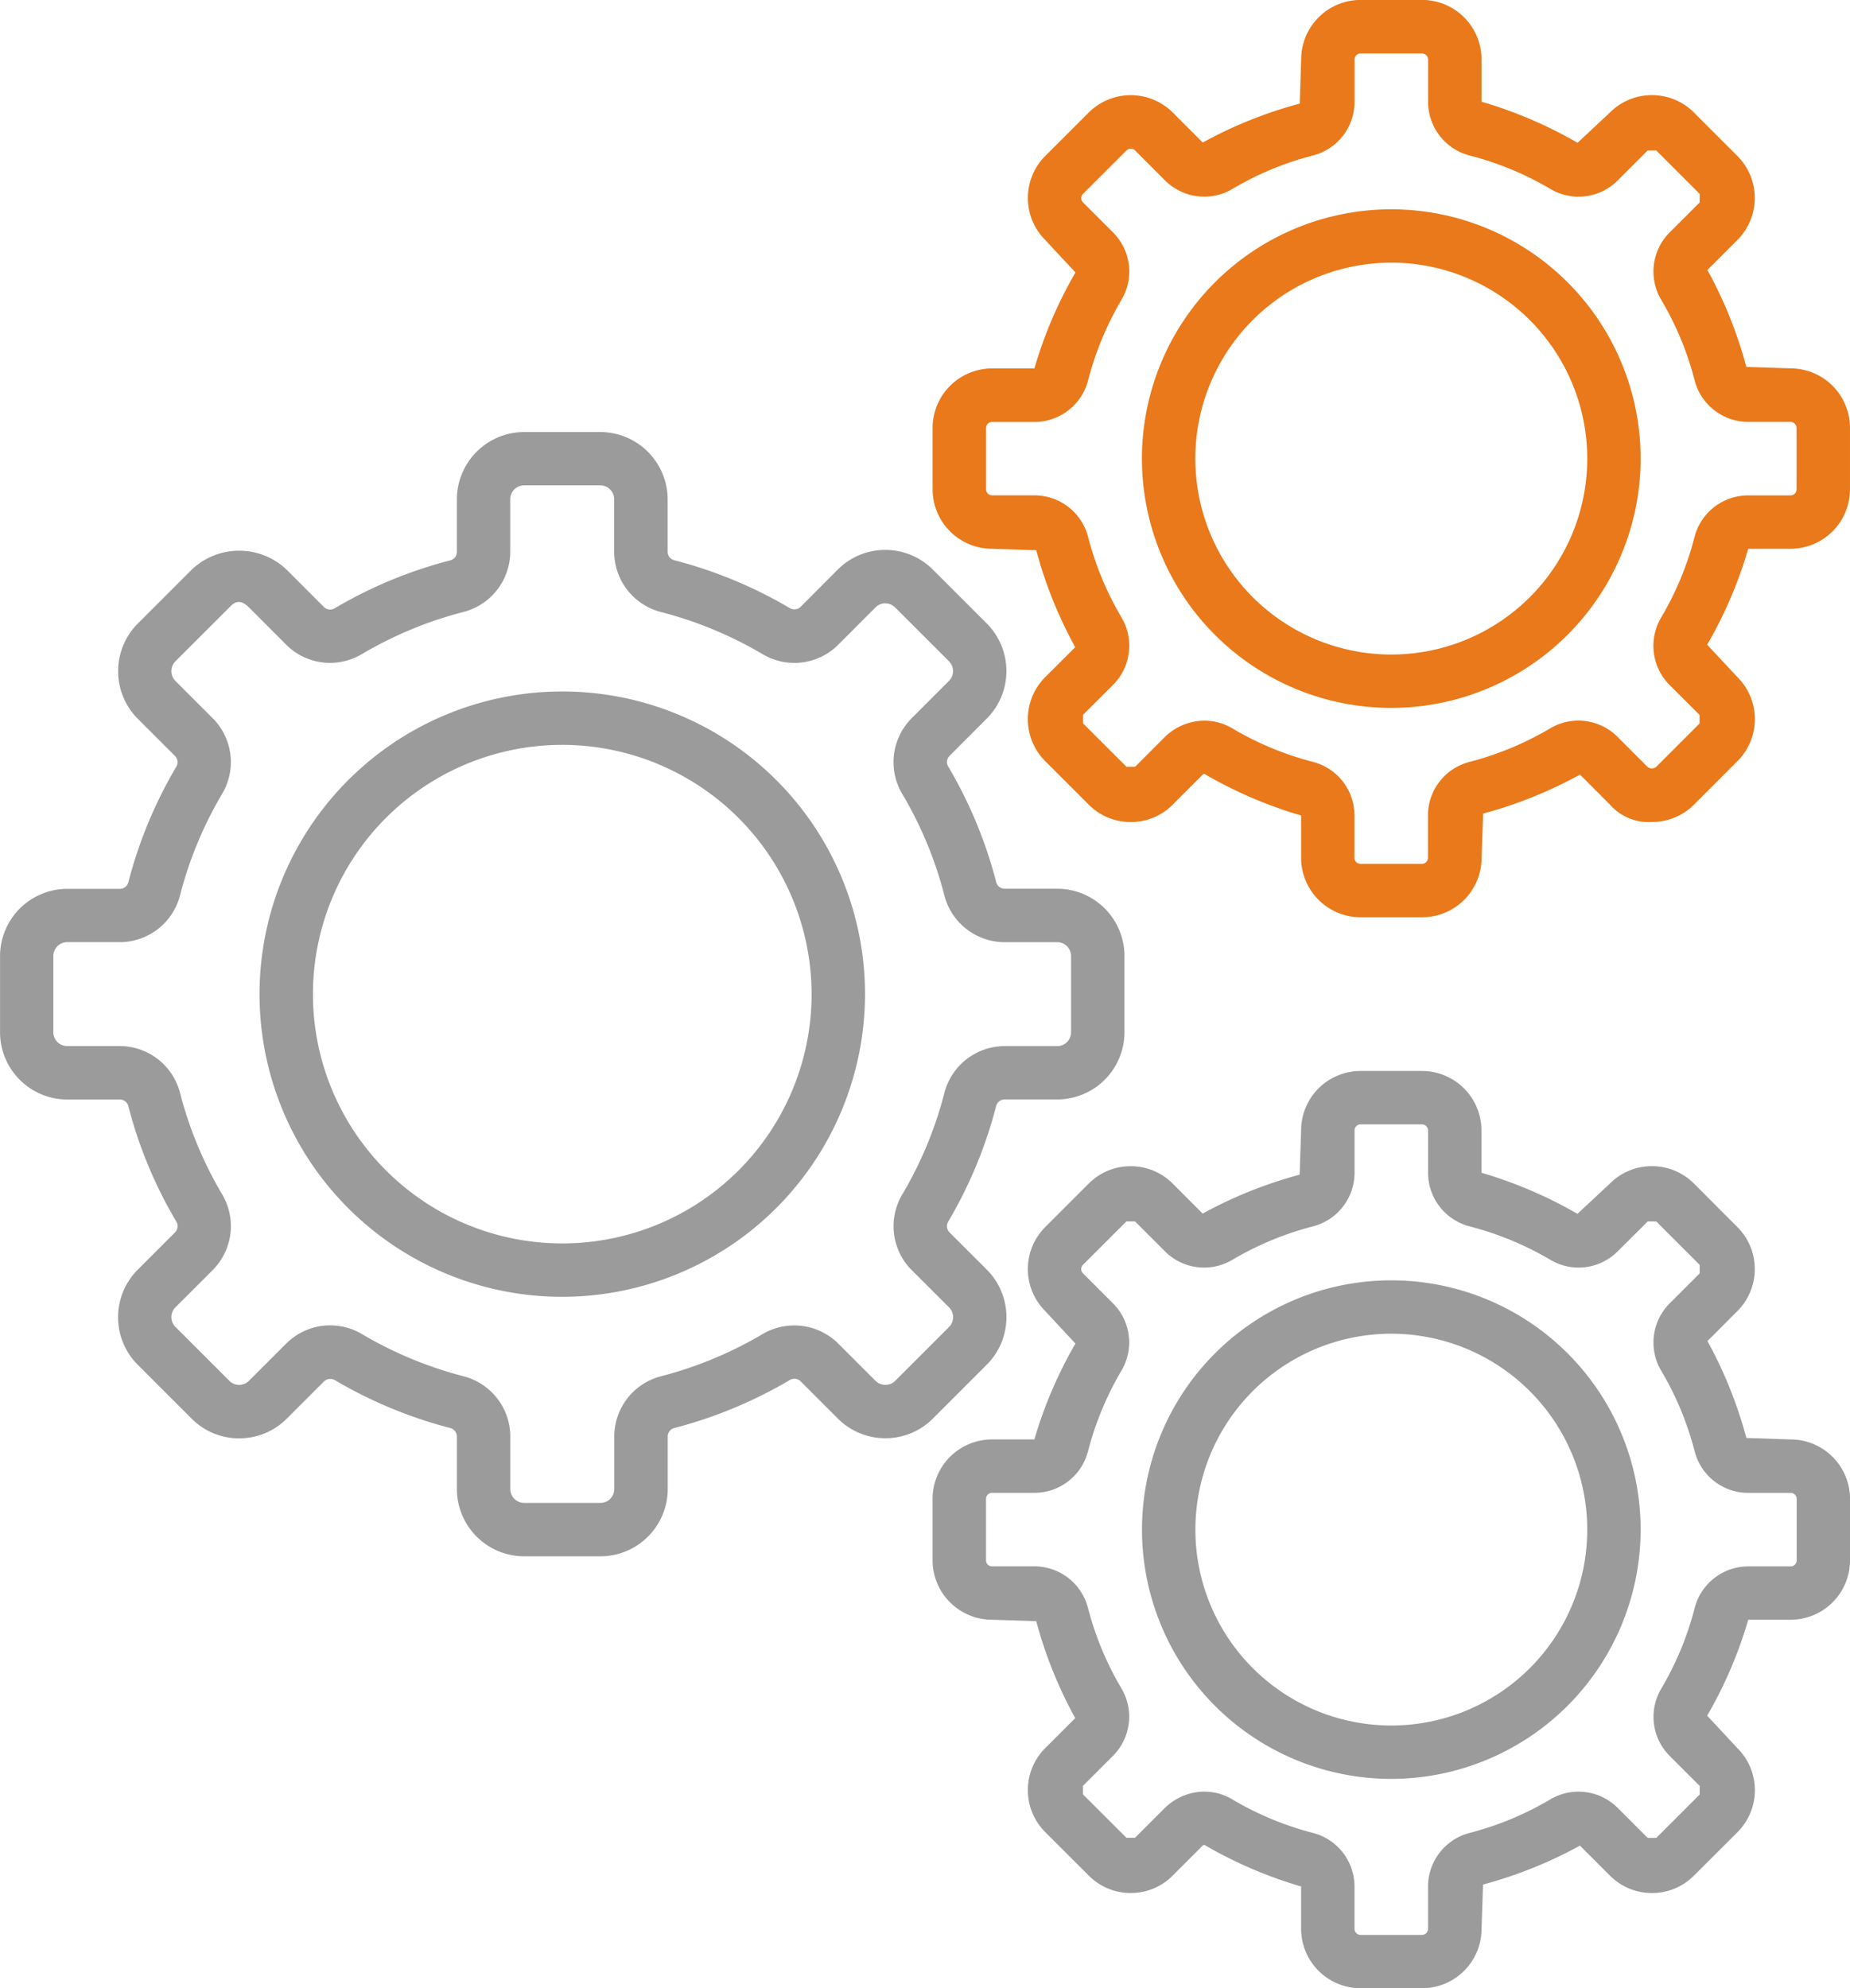 <svg xmlns="http://www.w3.org/2000/svg" width="126.081" height="135.528" viewBox="0 0 126.081 135.528"><defs><style>.a{fill:#9b9b9b;}.b{fill:#e9791a;}</style></defs><g transform="translate(-501.548 -446.645)"><g transform="translate(501.548 476.088)"><path class="a" d="M542.462,531.378h-5.19a4.591,4.591,0,0,1-4.586-4.589v-3.574a.6.6,0,0,0-.455-.582,30.575,30.575,0,0,1-7.876-3.272v0a.632.632,0,0,0-.731.1l-2.533,2.533a4.559,4.559,0,0,1-3.243,1.343h0a4.544,4.544,0,0,1-3.243-1.346l-3.668-3.669a4.582,4.582,0,0,1,.007-6.489l2.529-2.53a.606.606,0,0,0,.095-.735,30.292,30.292,0,0,1-3.272-7.872.6.6,0,0,0-.582-.455h-3.577a4.589,4.589,0,0,1-4.586-4.582v-5.19a4.591,4.591,0,0,1,4.586-4.589h3.577a.6.6,0,0,0,.582-.451,30.435,30.435,0,0,1,3.268-7.876.6.6,0,0,0-.091-.731l-2.537-2.537a4.6,4.6,0,0,1,0-6.485l3.672-3.672a4.689,4.689,0,0,1,6.486.007l2.529,2.533a.607.607,0,0,0,.731.091,30.292,30.292,0,0,1,7.876-3.268.6.6,0,0,0,.455-.582v-3.581a4.592,4.592,0,0,1,4.586-4.586h5.19a4.6,4.6,0,0,1,4.589,4.586V462.9a.6.6,0,0,0,.451.582,30.349,30.349,0,0,1,7.876,3.264.613.613,0,0,0,.732-.087l2.533-2.54a4.565,4.565,0,0,1,3.239-1.343h0a4.577,4.577,0,0,1,3.25,1.35l3.665,3.665a4.59,4.59,0,0,1,0,6.485l-2.533,2.537a.6.6,0,0,0-.091.731,30.436,30.436,0,0,1,3.268,7.876.6.6,0,0,0,.582.451H573.6a4.59,4.59,0,0,1,4.582,4.589v5.19a4.589,4.589,0,0,1-4.582,4.586h-3.581a.6.6,0,0,0-.582.451,30.505,30.505,0,0,1-3.265,7.876.606.606,0,0,0,.091.739l2.533,2.53a4.586,4.586,0,0,1,0,6.485l-3.668,3.669a4.554,4.554,0,0,1-3.239,1.343h0a4.556,4.556,0,0,1-3.246-1.346l-2.529-2.529a.6.6,0,0,0-.735-.095,30.448,30.448,0,0,1-7.872,3.272.6.6,0,0,0-.451.582v3.574A4.594,4.594,0,0,1,542.462,531.378Zm-16.25-15.151a26.809,26.809,0,0,0,6.93,2.879,4.25,4.25,0,0,1,3.184,4.109v3.574a.95.95,0,0,0,.946.95h5.19a.951.951,0,0,0,.95-.95v-3.574a4.247,4.247,0,0,1,3.181-4.109,26.755,26.755,0,0,0,6.93-2.879,4.259,4.259,0,0,1,5.161.655l2.533,2.533a.951.951,0,0,0,.67.277h0a.933.933,0,0,0,.666-.273l3.672-3.672a.944.944,0,0,0,0-1.339l-2.537-2.533a4.241,4.241,0,0,1-.648-5.164,26.47,26.47,0,0,0,2.872-6.929,4.251,4.251,0,0,1,4.109-3.181H573.6a.946.946,0,0,0,.943-.946v-5.19a.947.947,0,0,0-.943-.95h-3.581a4.247,4.247,0,0,1-4.109-3.181,26.357,26.357,0,0,0-2.875-6.929,4.24,4.24,0,0,1,.652-5.161l2.533-2.537a.948.948,0,0,0,0-1.343l-3.665-3.665a.982.982,0,0,0-.677-.28h0a.937.937,0,0,0-.666.277l-2.533,2.54a4.223,4.223,0,0,1-5.161.644,26.845,26.845,0,0,0-6.93-2.871,4.239,4.239,0,0,1-3.181-4.105v-3.581a.95.95,0,0,0-.95-.946h-5.19a.949.949,0,0,0-.946.946V462.9a4.243,4.243,0,0,1-3.184,4.105,26.783,26.783,0,0,0-6.93,2.875,4.227,4.227,0,0,1-5.161-.648l-2.533-2.537c-.666-.662-1.059-.284-1.332,0l-3.676,3.672a.949.949,0,0,0,0,1.343l2.533,2.533a4.235,4.235,0,0,1,.648,5.161,26.6,26.6,0,0,0-2.871,6.929,4.247,4.247,0,0,1-4.109,3.181h-3.577a.947.947,0,0,0-.946.95v5.19a.944.944,0,0,0,.946.943h3.577a4.25,4.25,0,0,1,4.109,3.184,26.639,26.639,0,0,0,2.875,6.929,4.24,4.24,0,0,1-.651,5.161l-2.533,2.533a.944.944,0,0,0,0,1.339l3.672,3.672a.938.938,0,0,0,.67.277h0a.946.946,0,0,0,.669-.277l2.533-2.533a4.237,4.237,0,0,1,5.161-.655Z" transform="translate(-501.548 -454.735)"/></g><g transform="translate(519.236 493.779)"><path class="a" d="M527.04,500.86a20.632,20.632,0,1,1,20.632-20.632A20.655,20.655,0,0,1,527.04,500.86Zm0-37.624a16.992,16.992,0,1,0,16.992,16.992A17.012,17.012,0,0,0,527.04,463.235Z" transform="translate(-506.408 -459.596)"/></g><g transform="translate(565.107 446.645)"><path class="b" d="M552.367,509.17h-4.189a4.054,4.054,0,0,1-4.051-4.051v-2.886a29.294,29.294,0,0,1-6.54-2.806h0a.131.131,0,0,0-.175.029l-2.035,2.038a4.006,4.006,0,0,1-2.864,1.186h0a4.01,4.01,0,0,1-2.864-1.19l-2.959-2.959a4.051,4.051,0,0,1,0-5.732l2.042-2.038a29.506,29.506,0,0,1-2.657-6.609l-3.014-.1A4.054,4.054,0,0,1,519.012,480v-4.189a4.054,4.054,0,0,1,4.051-4.051h2.886a29.319,29.319,0,0,1,2.8-6.544l-2.06-2.209a4.06,4.06,0,0,1,0-5.732l2.963-2.959a4.055,4.055,0,0,1,5.728,0l2.042,2.045a29.475,29.475,0,0,1,6.609-2.653l.1-3.017a4.054,4.054,0,0,1,4.051-4.051h4.189a4.054,4.054,0,0,1,4.051,4.051v2.886a29.8,29.8,0,0,1,6.544,2.8l2.209-2.064a4.014,4.014,0,0,1,2.857-1.183h0a4.021,4.021,0,0,1,2.871,1.19l2.955,2.955a4.054,4.054,0,0,1,0,5.732l-2.042,2.042a29.367,29.367,0,0,1,2.653,6.606l3.013.1a4.054,4.054,0,0,1,4.051,4.051V480a4.054,4.054,0,0,1-4.051,4.051H574.6a29.579,29.579,0,0,1-2.8,6.54l2.06,2.209a4.042,4.042,0,0,1,0,5.732l-2.955,2.959a4.039,4.039,0,0,1-2.849,1.186,3.521,3.521,0,0,1-2.883-1.186l-2.042-2.045a29.712,29.712,0,0,1-6.6,2.657l-.105,3.013A4.054,4.054,0,0,1,552.367,509.17Zm-14.823-13.4a3.694,3.694,0,0,1,1.893.524h0a21.166,21.166,0,0,0,5.5,2.286,3.768,3.768,0,0,1,2.824,3.654v2.886a.418.418,0,0,0,.411.411h4.189a.418.418,0,0,0,.411-.411v-2.886a3.766,3.766,0,0,1,2.835-3.654,21.277,21.277,0,0,0,5.492-2.286,3.77,3.77,0,0,1,4.6.586l2.038,2.042a.475.475,0,0,0,.586,0l2.959-2.962v-.582l-2.045-2.042a3.784,3.784,0,0,1-.575-4.593,21.057,21.057,0,0,0,2.278-5.5,3.773,3.773,0,0,1,3.654-2.828h2.886a.411.411,0,0,0,.411-.411v-4.189a.411.411,0,0,0-.411-.411H574.6a3.779,3.779,0,0,1-3.654-2.831,21.09,21.09,0,0,0-2.282-5.5,3.773,3.773,0,0,1,.579-4.586l2.045-2.042v-.586l-2.959-2.959-.582,0-2.045,2.045a3.768,3.768,0,0,1-4.59.579,21.041,21.041,0,0,0-5.5-2.278,3.783,3.783,0,0,1-2.832-3.658V450.7a.416.416,0,0,0-.411-.411h-4.189a.416.416,0,0,0-.411.411v2.886a3.774,3.774,0,0,1-2.824,3.654,20.972,20.972,0,0,0-5.5,2.286,3.786,3.786,0,0,1-4.593-.582l-2.042-2.045a.415.415,0,0,0-.582,0l-2.963,2.959a.416.416,0,0,0,0,.586l2.045,2.045a3.766,3.766,0,0,1,.575,4.589,21.391,21.391,0,0,0-2.278,5.5,3.779,3.779,0,0,1-3.654,2.831h-2.886a.411.411,0,0,0-.411.411V480a.415.415,0,0,0,.411.411h2.886a3.773,3.773,0,0,1,3.654,2.828,21.246,21.246,0,0,0,2.282,5.5,3.779,3.779,0,0,1-.575,4.586l-2.049,2.045v.582l2.963,2.962h.582l2.042-2.045A3.89,3.89,0,0,1,537.544,495.77Z" transform="translate(-519.012 -446.645)"/></g><g transform="translate(579.377 460.912)"><path class="b" d="M539.925,484.553a16.994,16.994,0,1,1,16.992-16.992A17.009,17.009,0,0,1,539.925,484.553Zm0-30.349a13.355,13.355,0,1,0,13.353,13.357A13.37,13.37,0,0,0,539.925,454.2Z" transform="translate(-522.933 -450.565)"/></g><g transform="translate(565.107 519.648)"><path class="a" d="M552.367,529.229h-4.189a4.054,4.054,0,0,1-4.051-4.051v-2.886a29.429,29.429,0,0,1-6.544-2.806.125.125,0,0,0-.171.029l-2.035,2.034a4.01,4.01,0,0,1-2.864,1.19h0a4.014,4.014,0,0,1-2.864-1.194l-2.959-2.955a4.051,4.051,0,0,1,0-5.732l2.042-2.042a29.413,29.413,0,0,1-2.657-6.606l-3.014-.1a4.054,4.054,0,0,1-4.051-4.051v-4.185a4.055,4.055,0,0,1,4.051-4.054h2.886a29.481,29.481,0,0,1,2.8-6.536l-2.06-2.213a4.055,4.055,0,0,1,0-5.728l2.963-2.962a4.022,4.022,0,0,1,2.861-1.186h0a4.027,4.027,0,0,1,2.864,1.186l2.042,2.045a29.683,29.683,0,0,1,6.609-2.653l.1-3.017a4.054,4.054,0,0,1,4.051-4.051h4.189a4.054,4.054,0,0,1,4.051,4.051v2.886a29.809,29.809,0,0,1,6.544,2.8l2.209-2.064a4.028,4.028,0,0,1,2.861-1.186h0a4.042,4.042,0,0,1,2.871,1.19l2.955,2.959a4.05,4.05,0,0,1,0,5.732l-2.038,2.042a29.576,29.576,0,0,1,2.653,6.606l3.013.1a4.055,4.055,0,0,1,4.051,4.054v4.185a4.054,4.054,0,0,1-4.051,4.051H574.6a29.433,29.433,0,0,1-2.8,6.54l2.06,2.213a4.042,4.042,0,0,1,0,5.732L570.9,521.55a4.018,4.018,0,0,1-2.864,1.19h0a4.023,4.023,0,0,1-2.864-1.19l-2.042-2.042a29.619,29.619,0,0,1-6.606,2.653l-.1,3.017A4.054,4.054,0,0,1,552.367,529.229Zm-14.823-13.4a3.664,3.664,0,0,1,1.893.528h0a21.156,21.156,0,0,0,5.5,2.286,3.776,3.776,0,0,1,2.828,3.654v2.886a.418.418,0,0,0,.411.411h4.189a.418.418,0,0,0,.411-.411v-2.886a3.779,3.779,0,0,1,2.832-3.654,21.182,21.182,0,0,0,5.5-2.286,3.773,3.773,0,0,1,4.6.586l2.038,2.038h.586l2.959-2.959v-.582l-2.045-2.045a3.771,3.771,0,0,1-.575-4.589,21.058,21.058,0,0,0,2.278-5.5,3.779,3.779,0,0,1,3.654-2.832h2.886a.408.408,0,0,0,.411-.411v-4.185a.412.412,0,0,0-.411-.415H574.6a3.77,3.77,0,0,1-3.65-2.824,21.11,21.11,0,0,0-2.285-5.506,3.773,3.773,0,0,1,.579-4.586l2.045-2.045v-.582l-2.959-2.959h-.582L565.7,479a3.763,3.763,0,0,1-4.59.575,21.289,21.289,0,0,0-5.5-2.278,3.779,3.779,0,0,1-2.832-3.654v-2.886a.413.413,0,0,0-.411-.411h-4.189a.413.413,0,0,0-.411.411v2.886a3.77,3.77,0,0,1-2.824,3.65,21.3,21.3,0,0,0-5.506,2.285,3.766,3.766,0,0,1-4.59-.579l-2.042-2.042h-.582l-2.963,2.959a.412.412,0,0,0,0,.582l2.045,2.045a3.766,3.766,0,0,1,.575,4.589,21.294,21.294,0,0,0-2.278,5.5,3.776,3.776,0,0,1-3.654,2.828h-2.886a.416.416,0,0,0-.411.415v4.185a.413.413,0,0,0,.411.411h2.886a3.772,3.772,0,0,1,3.65,2.828,21.282,21.282,0,0,0,2.286,5.5,3.778,3.778,0,0,1-.575,4.586l-2.049,2.049v.582l2.963,2.959h.582l2.042-2.042A3.892,3.892,0,0,1,537.544,515.825Z" transform="translate(-519.012 -466.704)"/></g><g transform="translate(579.377 533.918)"><path class="a" d="M539.925,504.61a16.992,16.992,0,1,1,16.992-16.992A17.012,17.012,0,0,1,539.925,504.61Zm0-30.345a13.353,13.353,0,1,0,13.353,13.353A13.366,13.366,0,0,0,539.925,474.264Z" transform="translate(-522.933 -470.625)"/></g></g></svg>